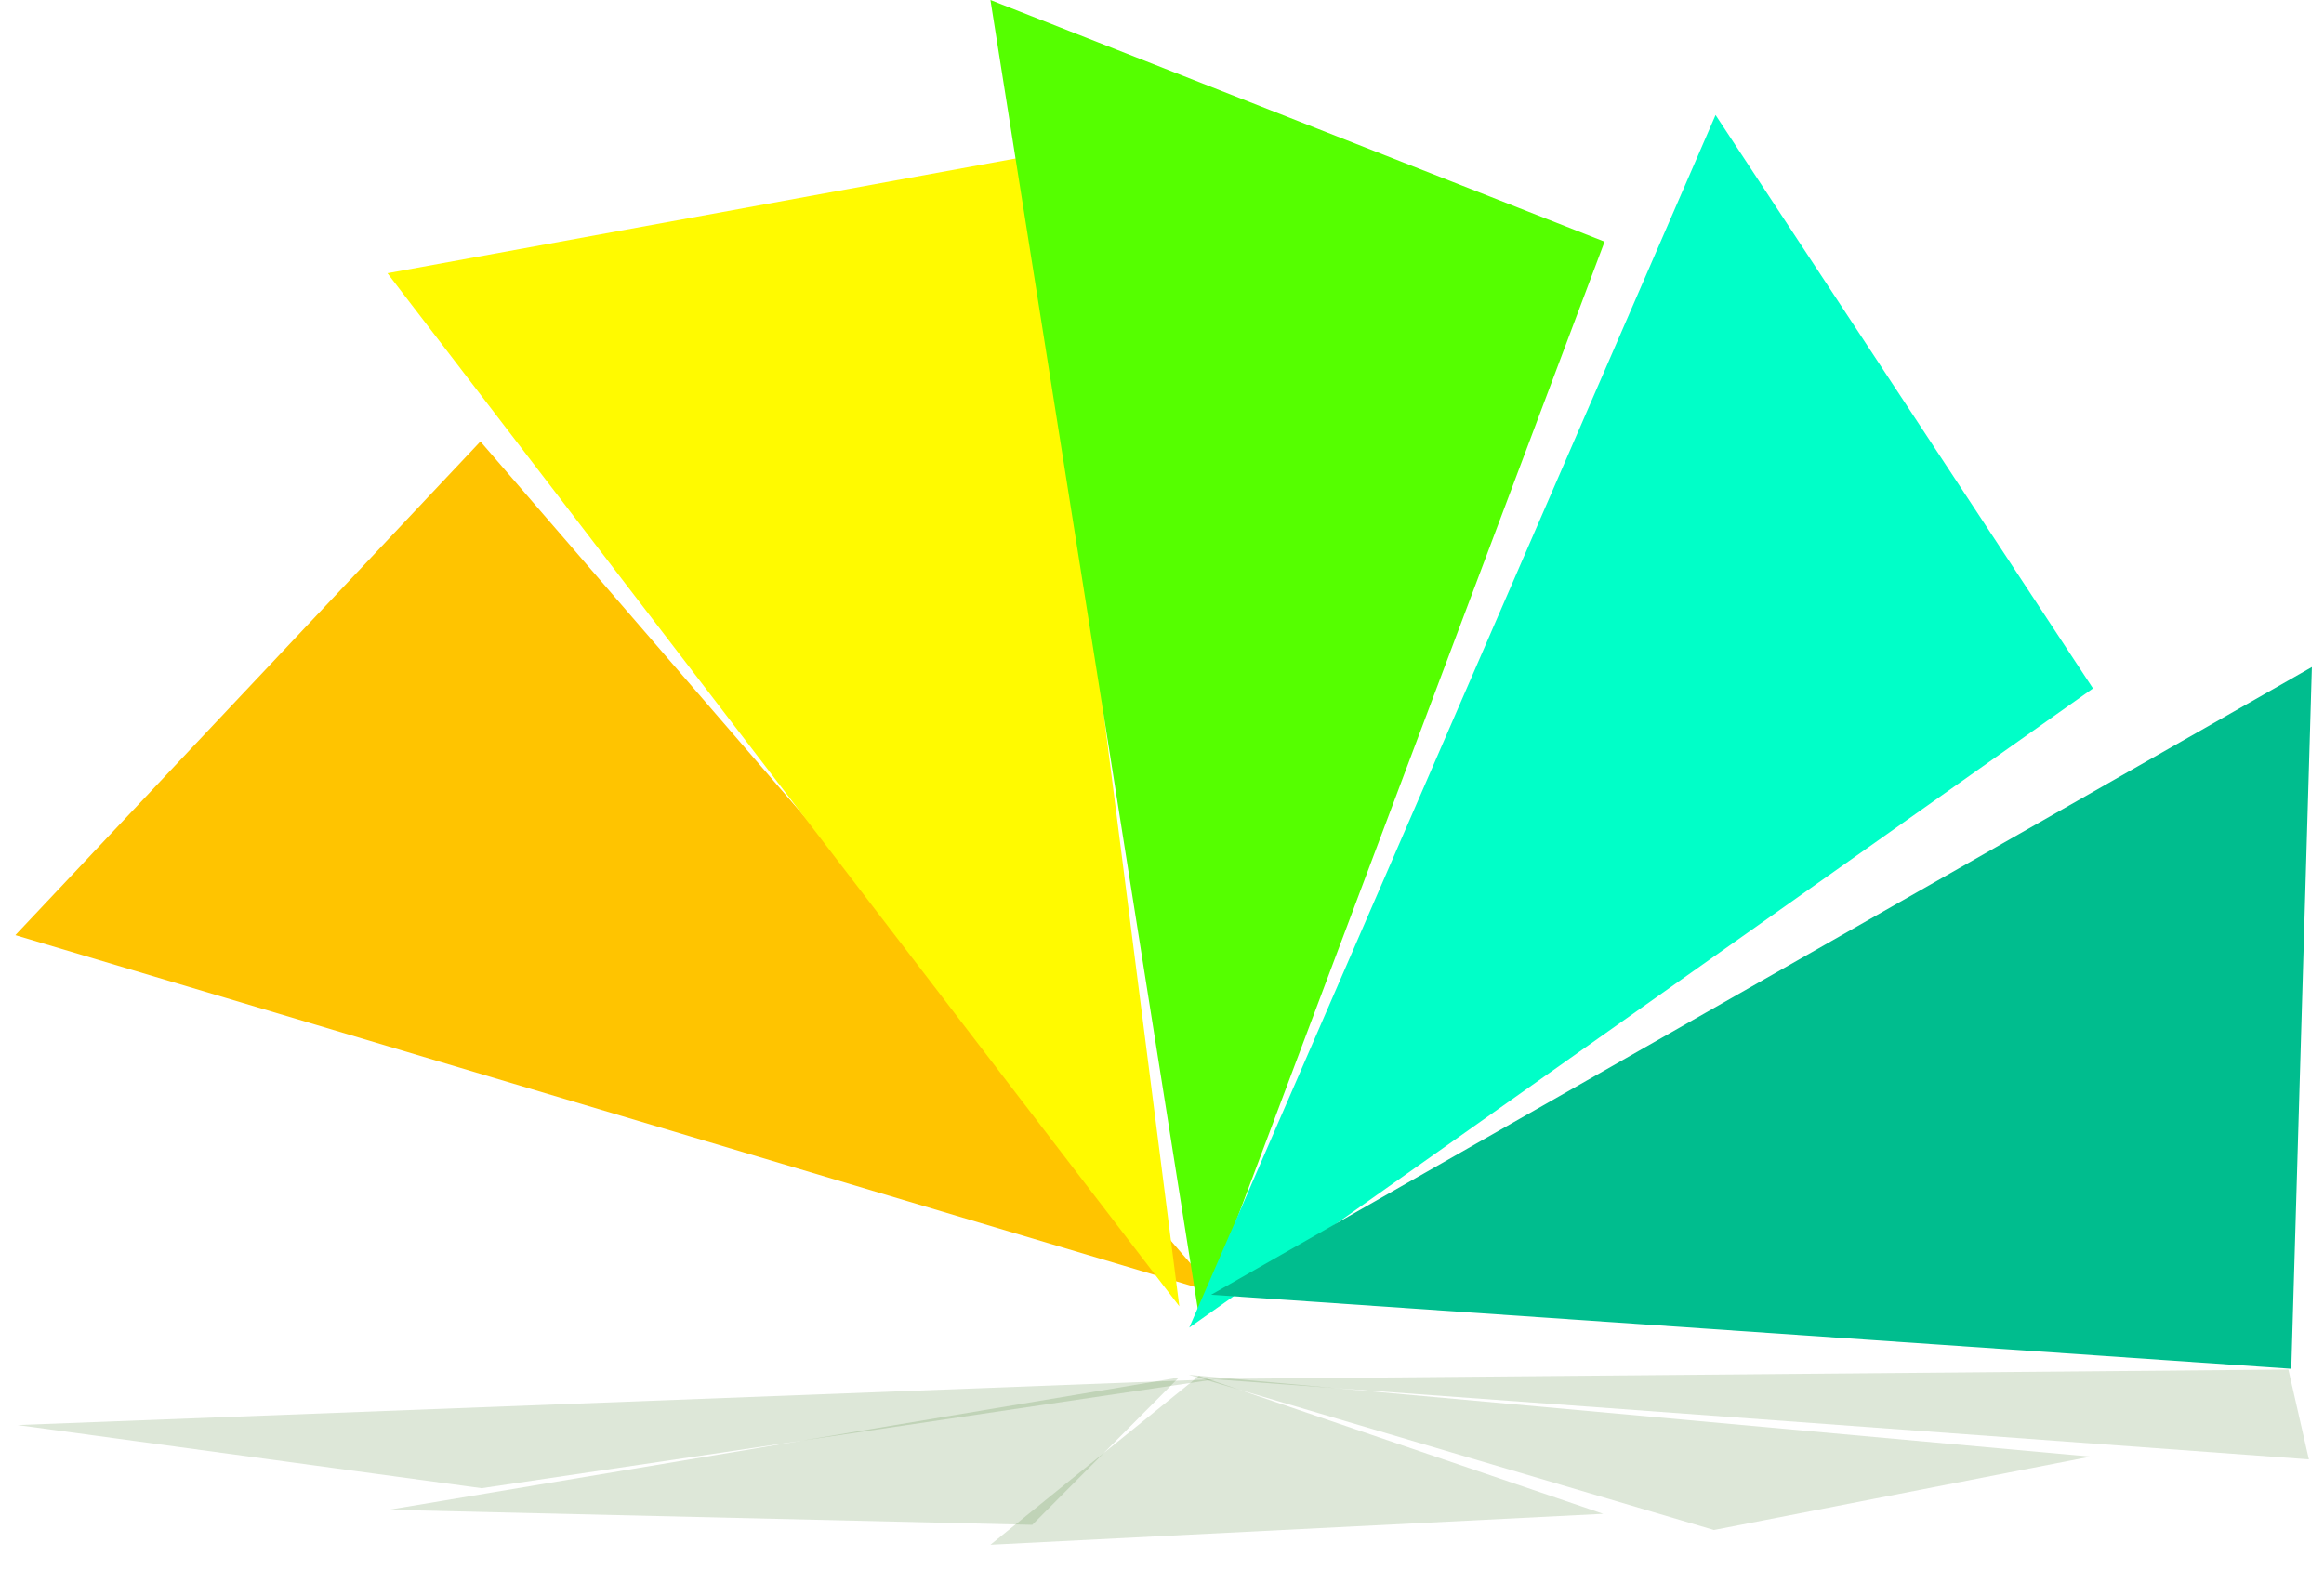 <?xml version="1.0" encoding="UTF-8" standalone="no"?>
<!-- Created with Inkscape (http://www.inkscape.org/) -->

<svg
   width="200"
   height="135"
   viewBox="0 0 52.917 35.719"
   version="1.1"
   id="svg1"
   inkscape:version="1.3 (0e150ed6c4, 2023-07-21)"
   sodipodi:docname="amph.svg"
   xmlns:inkscape="http://www.inkscape.org/namespaces/inkscape"
   xmlns:sodipodi="http://sodipodi.sourceforge.net/DTD/sodipodi-0.dtd"
   xmlns="http://www.w3.org/2000/svg"
   xmlns:svg="http://www.w3.org/2000/svg">
  <sodipodi:namedview
     id="namedview1"
     pagecolor="#ffffff"
     bordercolor="#666666"
     borderopacity="1.0"
     inkscape:showpageshadow="2"
     inkscape:pageopacity="0.0"
     inkscape:pagecheckerboard="0"
     inkscape:deskcolor="#d1d1d1"
     inkscape:document-units="mm"
     inkscape:zoom="2.5650675"
     inkscape:cx="69.588811"
     inkscape:cy="67.639544"
     inkscape:window-width="1366"
     inkscape:window-height="705"
     inkscape:window-x="-8"
     inkscape:window-y="-8"
     inkscape:window-maximized="1"
     inkscape:current-layer="layer1" />
  <defs
     id="defs1">
    <filter
       inkscape:collect="always"
       style="color-interpolation-filters:sRGB"
       id="filter45"
       x="-0.013"
       y="-0.151"
       width="1.026"
       height="1.303">
      <feGaussianBlur
         inkscape:collect="always"
         stdDeviation="0.745"
         id="feGaussianBlur45" />
    </filter>
    <filter
       inkscape:collect="always"
       style="color-interpolation-filters:sRGB"
       id="filter46"
       x="-0.019"
       y="-0.112"
       width="1.039"
       height="1.224">
      <feGaussianBlur
         inkscape:collect="always"
         stdDeviation="0.745"
         id="feGaussianBlur46" />
    </filter>
    <filter
       inkscape:collect="always"
       style="color-interpolation-filters:sRGB"
       id="filter47"
       x="-0.025"
       y="-0.098"
       width="1.05"
       height="1.195">
      <feGaussianBlur
         inkscape:collect="always"
         stdDeviation="0.745"
         id="feGaussianBlur47" />
    </filter>
    <filter
       inkscape:collect="always"
       style="color-interpolation-filters:sRGB"
       id="filter48"
       x="-0.017"
       y="-0.106"
       width="1.034"
       height="1.213">
      <feGaussianBlur
         inkscape:collect="always"
         stdDeviation="0.745"
         id="feGaussianBlur48" />
    </filter>
    <filter
       inkscape:collect="always"
       style="color-interpolation-filters:sRGB"
       id="filter49"
       x="-0.014"
       y="-0.184"
       width="1.028"
       height="1.367">
      <feGaussianBlur
         inkscape:collect="always"
         stdDeviation="0.745"
         id="feGaussianBlur49" />
    </filter>
  </defs>
  <g
     inkscape:label="Layer 1"
     inkscape:groupmode="layer"
     id="layer1">
    <path
       style="fill:#ffc400;fill-opacity:1;stroke:none;stroke-width:0.265px;stroke-linecap:butt;stroke-linejoin:miter;stroke-opacity:1"
       d="M 27.694,29.451 0.35,21.295 10.939,10.053 Z"
       id="path12" />
    <path
       style="fill:#fffa00;fill-opacity:1;stroke:none;stroke-width:0.265px;stroke-linecap:butt;stroke-linejoin:miter;stroke-opacity:1"
       d="M 26.853,29.747 8.822,6.222 23.506,3.539 Z"
       id="path20" />
    <path
       style="fill:#55ff00;fill-opacity:1;stroke:none;stroke-width:0.265px;stroke-linecap:butt;stroke-linejoin:miter;stroke-opacity:1"
       d="M 27.309,30.031 22.552,0 36.536,5.503 Z"
       id="path21" />
    <path
       style="fill:#00ffc8;fill-opacity:1;stroke:none;stroke-width:0.265px;stroke-linecap:butt;stroke-linejoin:miter;stroke-opacity:1"
       d="M 27.079,30.233 39.063,2.619 47.657,15.677 Z"
       id="path22" />
    <path
       style="fill:#00bd8e;fill-opacity:1;stroke:none;stroke-width:0.265px;stroke-linecap:butt;stroke-linejoin:miter;stroke-opacity:1"
       d="M 27.578,29.484 52.641,15.19 52.172,31.17 Z"
       id="path23" />
    <path
       style="fill:#2b690f;fill-opacity:0.164;stroke:none;stroke-width:1.307px;stroke-linecap:butt;stroke-linejoin:miter;stroke-opacity:1;filter:url(#filter45)"
       d="m 24.487,82.954 -139.909,4.97 54.182,6.851 z"
       id="path38"
       transform="matrix(0.195,0,0,0.21,22.908,13.987)" />
    <path
       style="fill:#2b690f;fill-opacity:0.164;stroke:none;stroke-width:1.307px;stroke-linecap:butt;stroke-linejoin:miter;stroke-opacity:1;filter:url(#filter46)"
       d="M 20.182,82.775 -72.071,97.111 3.058,98.746 Z"
       id="path39"
       transform="matrix(0.195,0,0,0.21,22.908,13.987)" />
    <path
       style="fill:#2b690f;fill-opacity:0.164;stroke:none;stroke-width:1.307px;stroke-linecap:butt;stroke-linejoin:miter;stroke-opacity:1;filter:url(#filter47)"
       d="M 22.518,82.601 -1.825,100.903 69.727,97.549 Z"
       id="path43"
       transform="matrix(0.195,0,0,0.21,22.908,13.987)" />
    <path
       style="fill:#2b690f;fill-opacity:0.164;stroke:none;stroke-width:1.307px;stroke-linecap:butt;stroke-linejoin:miter;stroke-opacity:1;filter:url(#filter48)"
       d="m 21.338,82.478 61.318,16.828 43.971,-7.958 z"
       id="path44"
       transform="matrix(0.195,0,0,0.21,22.908,13.987)" />
    <path
       style="fill:#2b690f;fill-opacity:0.164;stroke:none;stroke-width:1.307px;stroke-linecap:butt;stroke-linejoin:miter;stroke-opacity:1;filter:url(#filter49)"
       d="m 23.893,82.935 128.234,8.71 -2.395,-9.738 z"
       id="path45"
       transform="matrix(0.195,0,0,0.21,22.908,13.987)" />
  </g>
</svg>
